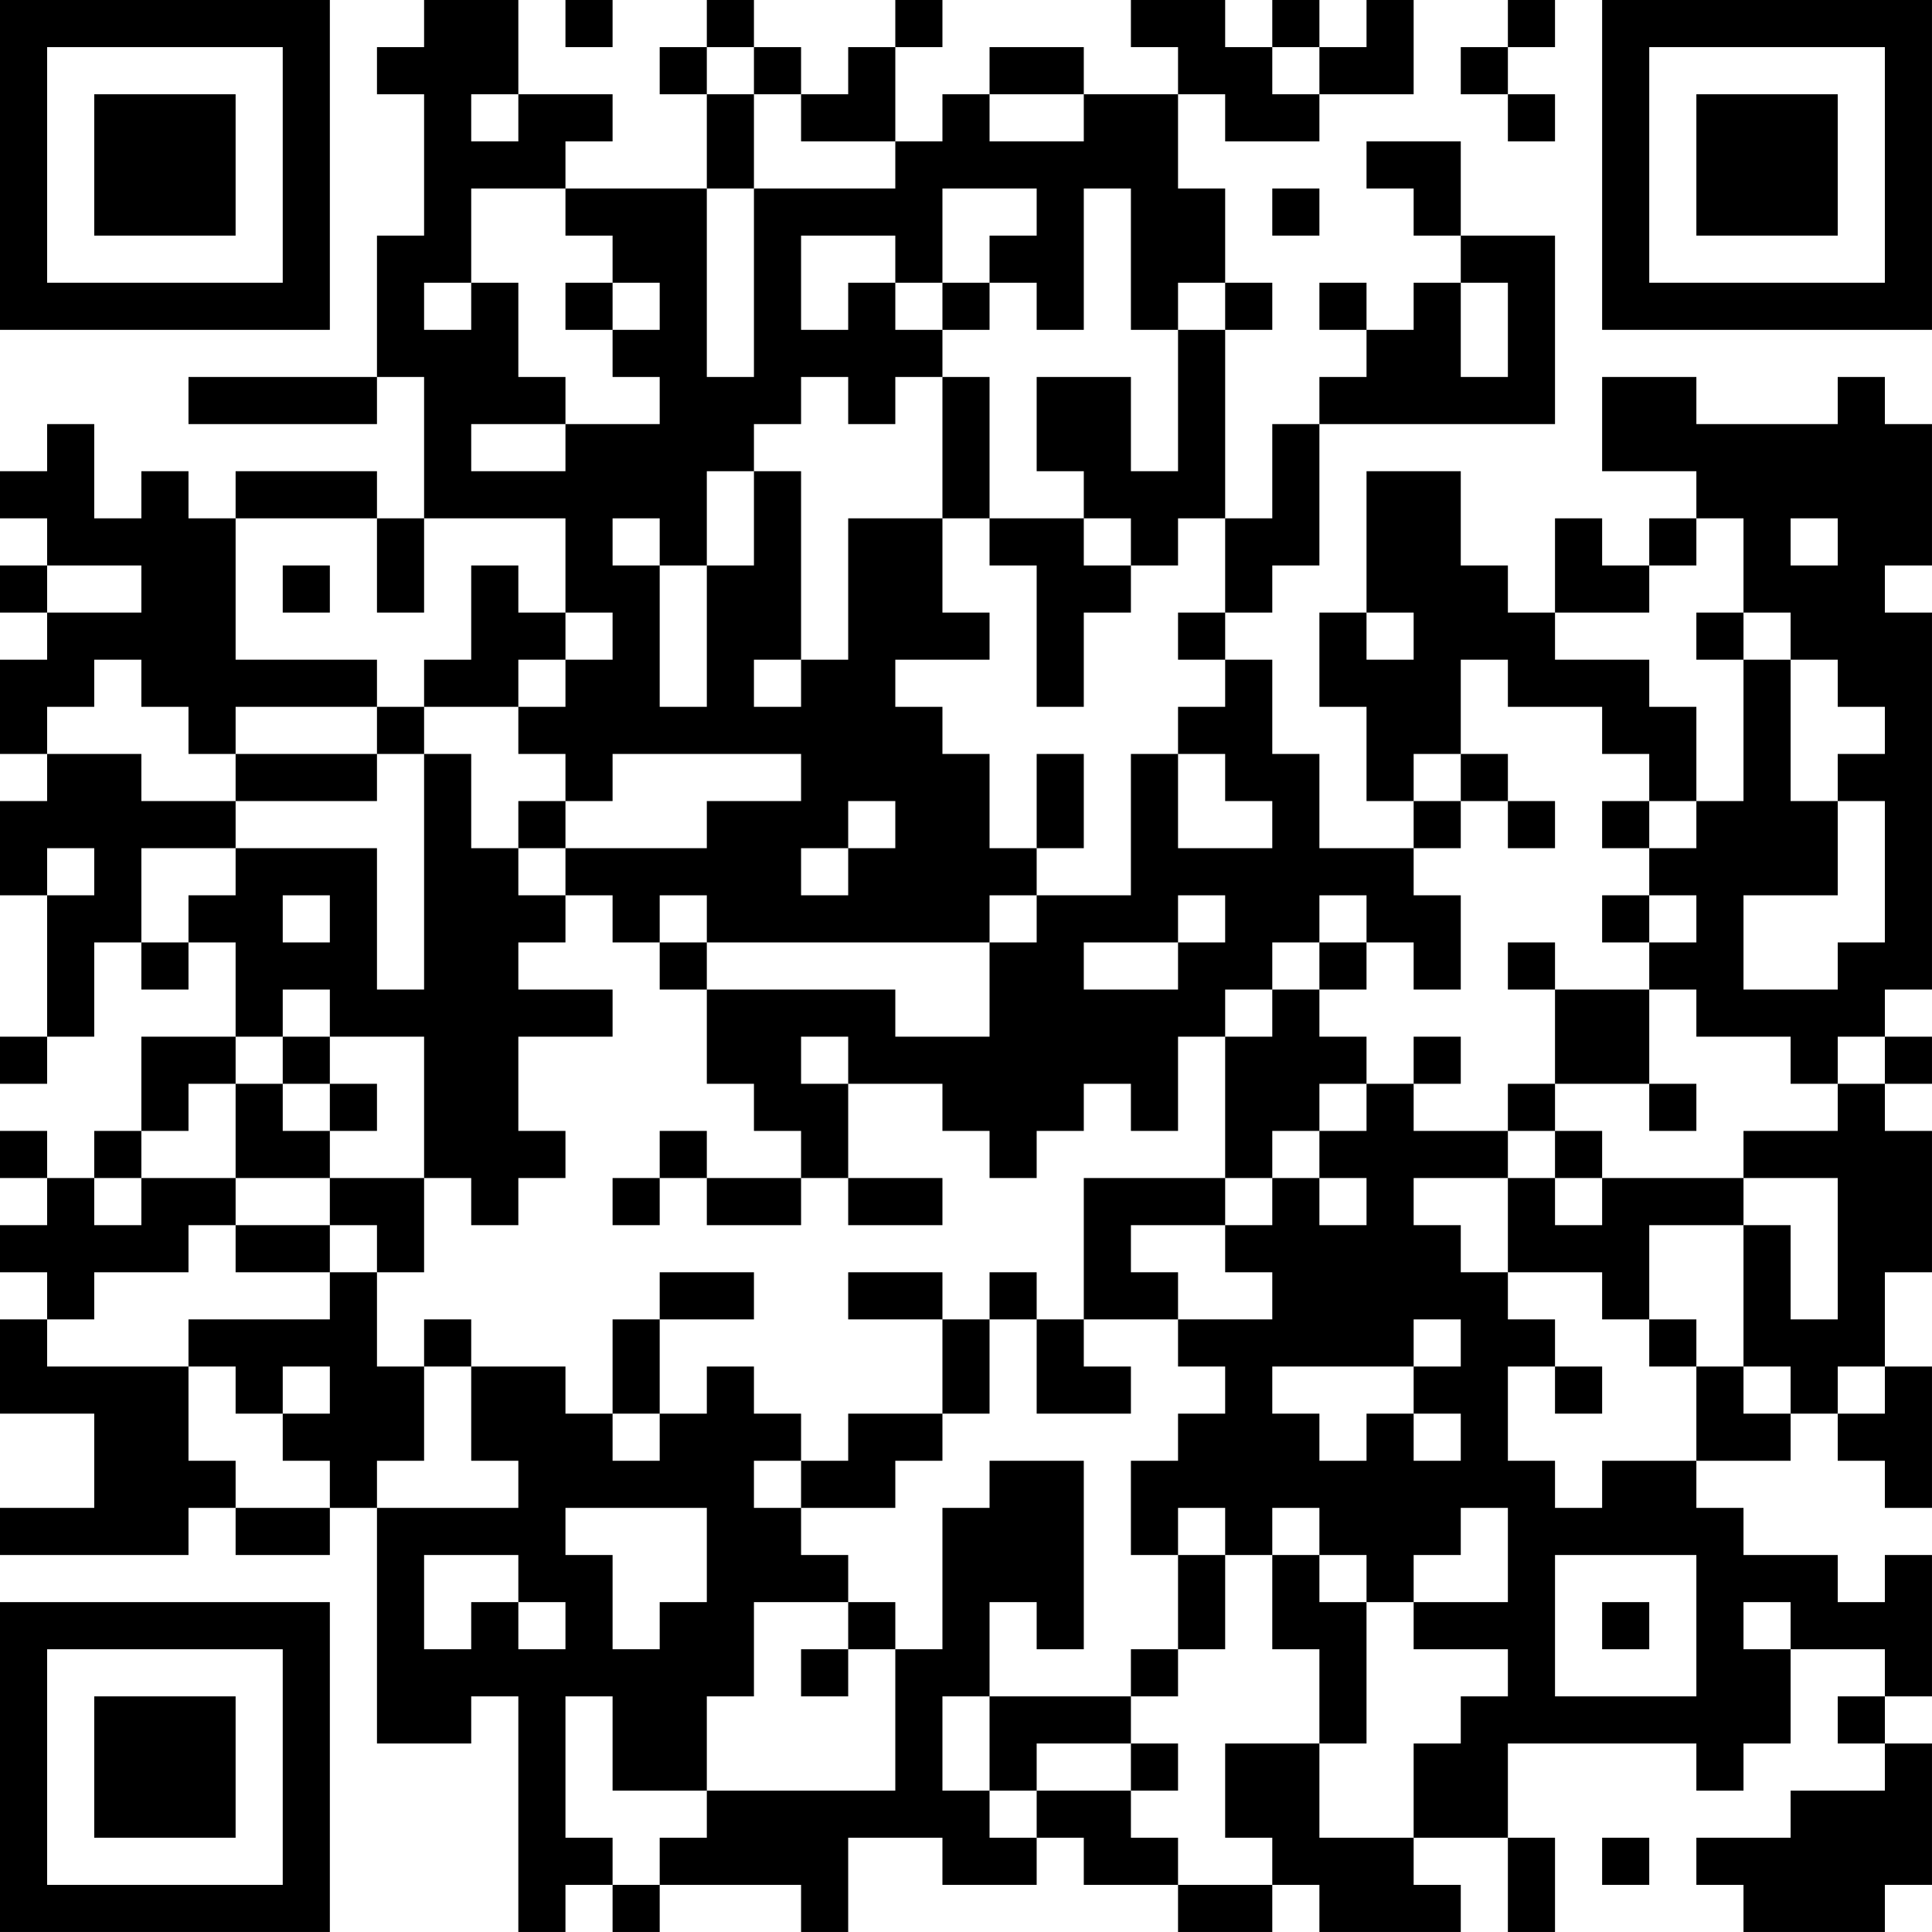 <?xml version="1.0" encoding="UTF-8"?>
<svg xmlns="http://www.w3.org/2000/svg" version="1.1" width="200" height="200" viewBox="0 0 200 200"><rect x="0" y="0" width="200" height="200" fill="#ffffff"/><g transform="scale(4.878)"><g transform="translate(0,0)"><path fill-rule="evenodd" d="M9 0L9 1L8 1L8 2L9 2L9 5L8 5L8 8L4 8L4 9L8 9L8 8L9 8L9 11L8 11L8 10L5 10L5 11L4 11L4 10L3 10L3 11L2 11L2 9L1 9L1 10L0 10L0 11L1 11L1 12L0 12L0 13L1 13L1 14L0 14L0 16L1 16L1 17L0 17L0 19L1 19L1 22L0 22L0 23L1 23L1 22L2 22L2 20L3 20L3 21L4 21L4 20L5 20L5 22L3 22L3 24L2 24L2 25L1 25L1 24L0 24L0 25L1 25L1 26L0 26L0 27L1 27L1 28L0 28L0 30L2 30L2 32L0 32L0 33L4 33L4 32L5 32L5 33L7 33L7 32L8 32L8 37L10 37L10 36L11 36L11 41L12 41L12 40L13 40L13 41L14 41L14 40L17 40L17 41L18 41L18 39L20 39L20 40L22 40L22 39L23 39L23 40L25 40L25 41L27 41L27 40L28 40L28 41L31 41L31 40L30 40L30 39L32 39L32 41L33 41L33 39L32 39L32 37L36 37L36 38L37 38L37 37L38 37L38 35L40 35L40 36L39 36L39 37L40 37L40 38L38 38L38 39L36 39L36 40L37 40L37 41L40 41L40 40L41 40L41 37L40 37L40 36L41 36L41 33L40 33L40 34L39 34L39 33L37 33L37 32L36 32L36 31L38 31L38 30L39 30L39 31L40 31L40 32L41 32L41 29L40 29L40 27L41 27L41 24L40 24L40 23L41 23L41 22L40 22L40 21L41 21L41 13L40 13L40 12L41 12L41 9L40 9L40 8L39 8L39 9L36 9L36 8L34 8L34 10L36 10L36 11L35 11L35 12L34 12L34 11L33 11L33 13L32 13L32 12L31 12L31 10L29 10L29 13L28 13L28 15L29 15L29 17L30 17L30 18L28 18L28 16L27 16L27 14L26 14L26 13L27 13L27 12L28 12L28 9L33 9L33 5L31 5L31 3L29 3L29 4L30 4L30 5L31 5L31 6L30 6L30 7L29 7L29 6L28 6L28 7L29 7L29 8L28 8L28 9L27 9L27 11L26 11L26 7L27 7L27 6L26 6L26 4L25 4L25 2L26 2L26 3L28 3L28 2L30 2L30 0L29 0L29 1L28 1L28 0L27 0L27 1L26 1L26 0L24 0L24 1L25 1L25 2L23 2L23 1L21 1L21 2L20 2L20 3L19 3L19 1L20 1L20 0L19 0L19 1L18 1L18 2L17 2L17 1L16 1L16 0L15 0L15 1L14 1L14 2L15 2L15 4L12 4L12 3L13 3L13 2L11 2L11 0ZM12 0L12 1L13 1L13 0ZM32 0L32 1L31 1L31 2L32 2L32 3L33 3L33 2L32 2L32 1L33 1L33 0ZM15 1L15 2L16 2L16 4L15 4L15 8L16 8L16 4L19 4L19 3L17 3L17 2L16 2L16 1ZM27 1L27 2L28 2L28 1ZM10 2L10 3L11 3L11 2ZM21 2L21 3L23 3L23 2ZM10 4L10 6L9 6L9 7L10 7L10 6L11 6L11 8L12 8L12 9L10 9L10 10L12 10L12 9L14 9L14 8L13 8L13 7L14 7L14 6L13 6L13 5L12 5L12 4ZM20 4L20 6L19 6L19 5L17 5L17 7L18 7L18 6L19 6L19 7L20 7L20 8L19 8L19 9L18 9L18 8L17 8L17 9L16 9L16 10L15 10L15 12L14 12L14 11L13 11L13 12L14 12L14 15L15 15L15 12L16 12L16 10L17 10L17 14L16 14L16 15L17 15L17 14L18 14L18 11L20 11L20 13L21 13L21 14L19 14L19 15L20 15L20 16L21 16L21 18L22 18L22 19L21 19L21 20L15 20L15 19L14 19L14 20L13 20L13 19L12 19L12 18L15 18L15 17L17 17L17 16L13 16L13 17L12 17L12 16L11 16L11 15L12 15L12 14L13 14L13 13L12 13L12 11L9 11L9 13L8 13L8 11L5 11L5 14L8 14L8 15L5 15L5 16L4 16L4 15L3 15L3 14L2 14L2 15L1 15L1 16L3 16L3 17L5 17L5 18L3 18L3 20L4 20L4 19L5 19L5 18L8 18L8 21L9 21L9 16L10 16L10 18L11 18L11 19L12 19L12 20L11 20L11 21L13 21L13 22L11 22L11 24L12 24L12 25L11 25L11 26L10 26L10 25L9 25L9 22L7 22L7 21L6 21L6 22L5 22L5 23L4 23L4 24L3 24L3 25L2 25L2 26L3 26L3 25L5 25L5 26L4 26L4 27L2 27L2 28L1 28L1 29L4 29L4 31L5 31L5 32L7 32L7 31L6 31L6 30L7 30L7 29L6 29L6 30L5 30L5 29L4 29L4 28L7 28L7 27L8 27L8 29L9 29L9 31L8 31L8 32L11 32L11 31L10 31L10 29L12 29L12 30L13 30L13 31L14 31L14 30L15 30L15 29L16 29L16 30L17 30L17 31L16 31L16 32L17 32L17 33L18 33L18 34L16 34L16 36L15 36L15 38L13 38L13 36L12 36L12 39L13 39L13 40L14 40L14 39L15 39L15 38L19 38L19 35L20 35L20 32L21 32L21 31L23 31L23 35L22 35L22 34L21 34L21 36L20 36L20 38L21 38L21 39L22 39L22 38L24 38L24 39L25 39L25 40L27 40L27 39L26 39L26 37L28 37L28 39L30 39L30 37L31 37L31 36L32 36L32 35L30 35L30 34L32 34L32 32L31 32L31 33L30 33L30 34L29 34L29 33L28 33L28 32L27 32L27 33L26 33L26 32L25 32L25 33L24 33L24 31L25 31L25 30L26 30L26 29L25 29L25 28L27 28L27 27L26 27L26 26L27 26L27 25L28 25L28 26L29 26L29 25L28 25L28 24L29 24L29 23L30 23L30 24L32 24L32 25L30 25L30 26L31 26L31 27L32 27L32 28L33 28L33 29L32 29L32 31L33 31L33 32L34 32L34 31L36 31L36 29L37 29L37 30L38 30L38 29L37 29L37 26L38 26L38 28L39 28L39 25L37 25L37 24L39 24L39 23L40 23L40 22L39 22L39 23L38 23L38 22L36 22L36 21L35 21L35 20L36 20L36 19L35 19L35 18L36 18L36 17L37 17L37 14L38 14L38 17L39 17L39 19L37 19L37 21L39 21L39 20L40 20L40 17L39 17L39 16L40 16L40 15L39 15L39 14L38 14L38 13L37 13L37 11L36 11L36 12L35 12L35 13L33 13L33 14L35 14L35 15L36 15L36 17L35 17L35 16L34 16L34 15L32 15L32 14L31 14L31 16L30 16L30 17L31 17L31 18L30 18L30 19L31 19L31 21L30 21L30 20L29 20L29 19L28 19L28 20L27 20L27 21L26 21L26 22L25 22L25 24L24 24L24 23L23 23L23 24L22 24L22 25L21 25L21 24L20 24L20 23L18 23L18 22L17 22L17 23L18 23L18 25L17 25L17 24L16 24L16 23L15 23L15 21L19 21L19 22L21 22L21 20L22 20L22 19L24 19L24 16L25 16L25 18L27 18L27 17L26 17L26 16L25 16L25 15L26 15L26 14L25 14L25 13L26 13L26 11L25 11L25 12L24 12L24 11L23 11L23 10L22 10L22 8L24 8L24 10L25 10L25 7L26 7L26 6L25 6L25 7L24 7L24 4L23 4L23 7L22 7L22 6L21 6L21 5L22 5L22 4ZM27 4L27 5L28 5L28 4ZM12 6L12 7L13 7L13 6ZM20 6L20 7L21 7L21 6ZM31 6L31 8L32 8L32 6ZM20 8L20 11L21 11L21 12L22 12L22 15L23 15L23 13L24 13L24 12L23 12L23 11L21 11L21 8ZM38 11L38 12L39 12L39 11ZM1 12L1 13L3 13L3 12ZM6 12L6 13L7 13L7 12ZM10 12L10 14L9 14L9 15L8 15L8 16L5 16L5 17L8 17L8 16L9 16L9 15L11 15L11 14L12 14L12 13L11 13L11 12ZM29 13L29 14L30 14L30 13ZM36 13L36 14L37 14L37 13ZM22 16L22 18L23 18L23 16ZM31 16L31 17L32 17L32 18L33 18L33 17L32 17L32 16ZM11 17L11 18L12 18L12 17ZM18 17L18 18L17 18L17 19L18 19L18 18L19 18L19 17ZM34 17L34 18L35 18L35 17ZM1 18L1 19L2 19L2 18ZM6 19L6 20L7 20L7 19ZM25 19L25 20L23 20L23 21L25 21L25 20L26 20L26 19ZM34 19L34 20L35 20L35 19ZM14 20L14 21L15 21L15 20ZM28 20L28 21L27 21L27 22L26 22L26 25L23 25L23 28L22 28L22 27L21 27L21 28L20 28L20 27L18 27L18 28L20 28L20 30L18 30L18 31L17 31L17 32L19 32L19 31L20 31L20 30L21 30L21 28L22 28L22 30L24 30L24 29L23 29L23 28L25 28L25 27L24 27L24 26L26 26L26 25L27 25L27 24L28 24L28 23L29 23L29 22L28 22L28 21L29 21L29 20ZM32 20L32 21L33 21L33 23L32 23L32 24L33 24L33 25L32 25L32 27L34 27L34 28L35 28L35 29L36 29L36 28L35 28L35 26L37 26L37 25L34 25L34 24L33 24L33 23L35 23L35 24L36 24L36 23L35 23L35 21L33 21L33 20ZM6 22L6 23L5 23L5 25L7 25L7 26L5 26L5 27L7 27L7 26L8 26L8 27L9 27L9 25L7 25L7 24L8 24L8 23L7 23L7 22ZM30 22L30 23L31 23L31 22ZM6 23L6 24L7 24L7 23ZM14 24L14 25L13 25L13 26L14 26L14 25L15 25L15 26L17 26L17 25L15 25L15 24ZM18 25L18 26L20 26L20 25ZM33 25L33 26L34 26L34 25ZM14 27L14 28L13 28L13 30L14 30L14 28L16 28L16 27ZM9 28L9 29L10 29L10 28ZM30 28L30 29L27 29L27 30L28 30L28 31L29 31L29 30L30 30L30 31L31 31L31 30L30 30L30 29L31 29L31 28ZM33 29L33 30L34 30L34 29ZM39 29L39 30L40 30L40 29ZM12 32L12 33L13 33L13 35L14 35L14 34L15 34L15 32ZM9 33L9 35L10 35L10 34L11 34L11 35L12 35L12 34L11 34L11 33ZM25 33L25 35L24 35L24 36L21 36L21 38L22 38L22 37L24 37L24 38L25 38L25 37L24 37L24 36L25 36L25 35L26 35L26 33ZM27 33L27 35L28 35L28 37L29 37L29 34L28 34L28 33ZM33 33L33 36L36 36L36 33ZM18 34L18 35L17 35L17 36L18 36L18 35L19 35L19 34ZM34 34L34 35L35 35L35 34ZM37 34L37 35L38 35L38 34ZM34 39L34 40L35 40L35 39ZM0 0L0 7L7 7L7 0ZM1 1L1 6L6 6L6 1ZM2 2L2 5L5 5L5 2ZM34 0L34 7L41 7L41 0ZM35 1L35 6L40 6L40 1ZM36 2L36 5L39 5L39 2ZM0 34L0 41L7 41L7 34ZM1 35L1 40L6 40L6 35ZM2 36L2 39L5 39L5 36Z" fill="#000000"/></g></g></svg>
